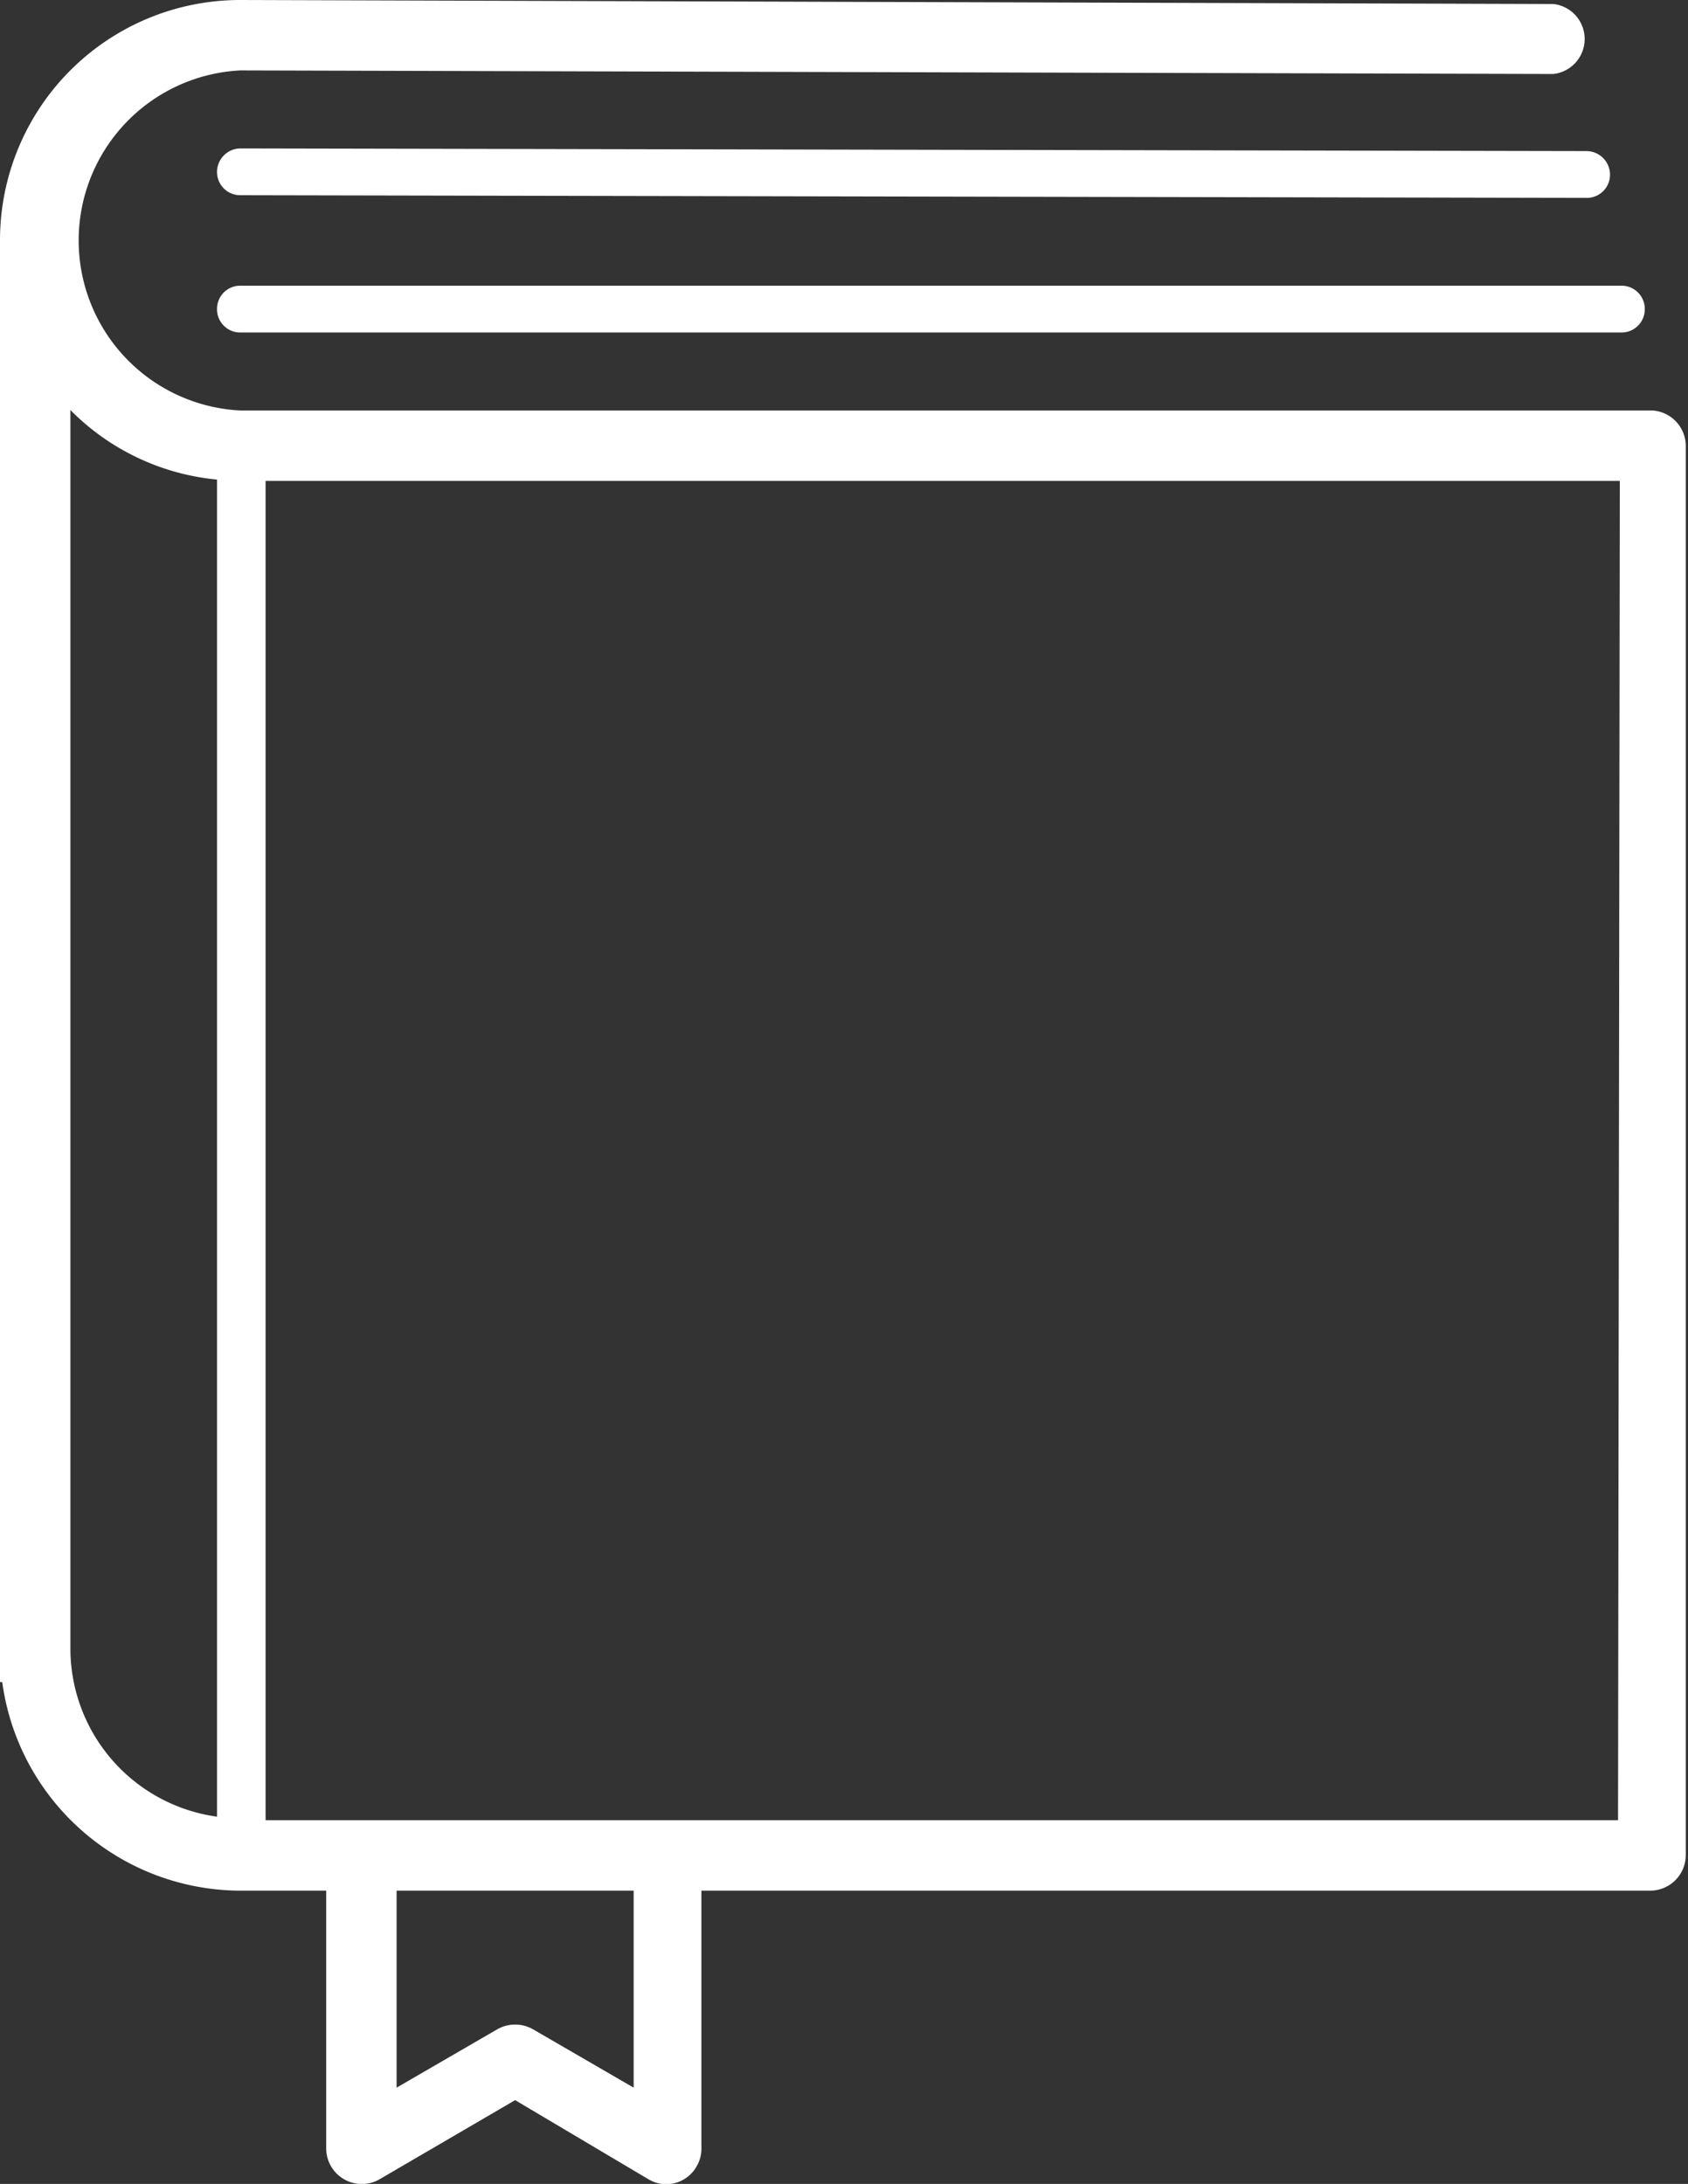 <svg id="Layer_1" data-name="Layer 1" xmlns="http://www.w3.org/2000/svg" viewBox="0 0 37.88 49"><rect x="0" y="0" width="37.88" height="49" fill="#333333" stroke="none"/><defs><style>.cls-1{fill:#fff;}</style></defs><title>code</title><g id="Code"><path id="Path_198" data-name="Path 198" class="cls-1" d="M701.13,368.61h-31.7a3.82,3.82,0,0,1,0-7.63l29.47.08h0a.79.79,0,0,0,0-1.57l-29.47-.09a5.39,5.39,0,0,0-5.39,5.39v32.35h.05a5.41,5.41,0,0,0,5.34,4.68h1.93v5.8a.8.8,0,0,0,1.19.68l3.05-1.78,3,1.78a.78.78,0,0,0,1.07-.29.77.77,0,0,0,.11-.39v-5.8h21.3a.8.8,0,0,0,.79-.79h0V369.4A.8.8,0,0,0,701.13,368.61Zm-35.51,27.81V368.6a5.33,5.33,0,0,0,3.29,1.56v30A3.81,3.81,0,0,1,665.62,396.42Zm12.64,9.82L676,404.93a.81.81,0,0,0-.8,0l-2.26,1.31v-4.42h5.32v4.43Zm22.09-6H670V370.19h30.39Z" transform="translate(-664.04 -359.4)"/><path id="Path_199" data-name="Path 199" class="cls-1" d="M669.44,362.73h0a.53.53,0,0,0-.53.53.52.52,0,0,0,.53.52l30.2.06h0a.52.52,0,0,0,.53-.52.53.53,0,0,0-.53-.53Z" transform="translate(-664.04 -359.4)"/><path id="Path_200" data-name="Path 200" class="cls-1" d="M669.43,365.81a.52.52,0,0,0-.52.52.52.52,0,0,0,.52.53l31,0h0a.52.52,0,0,0,.52-.53.52.52,0,0,0-.52-.52l-31,0Z" transform="translate(-664.04 -359.4)"/></g></svg>